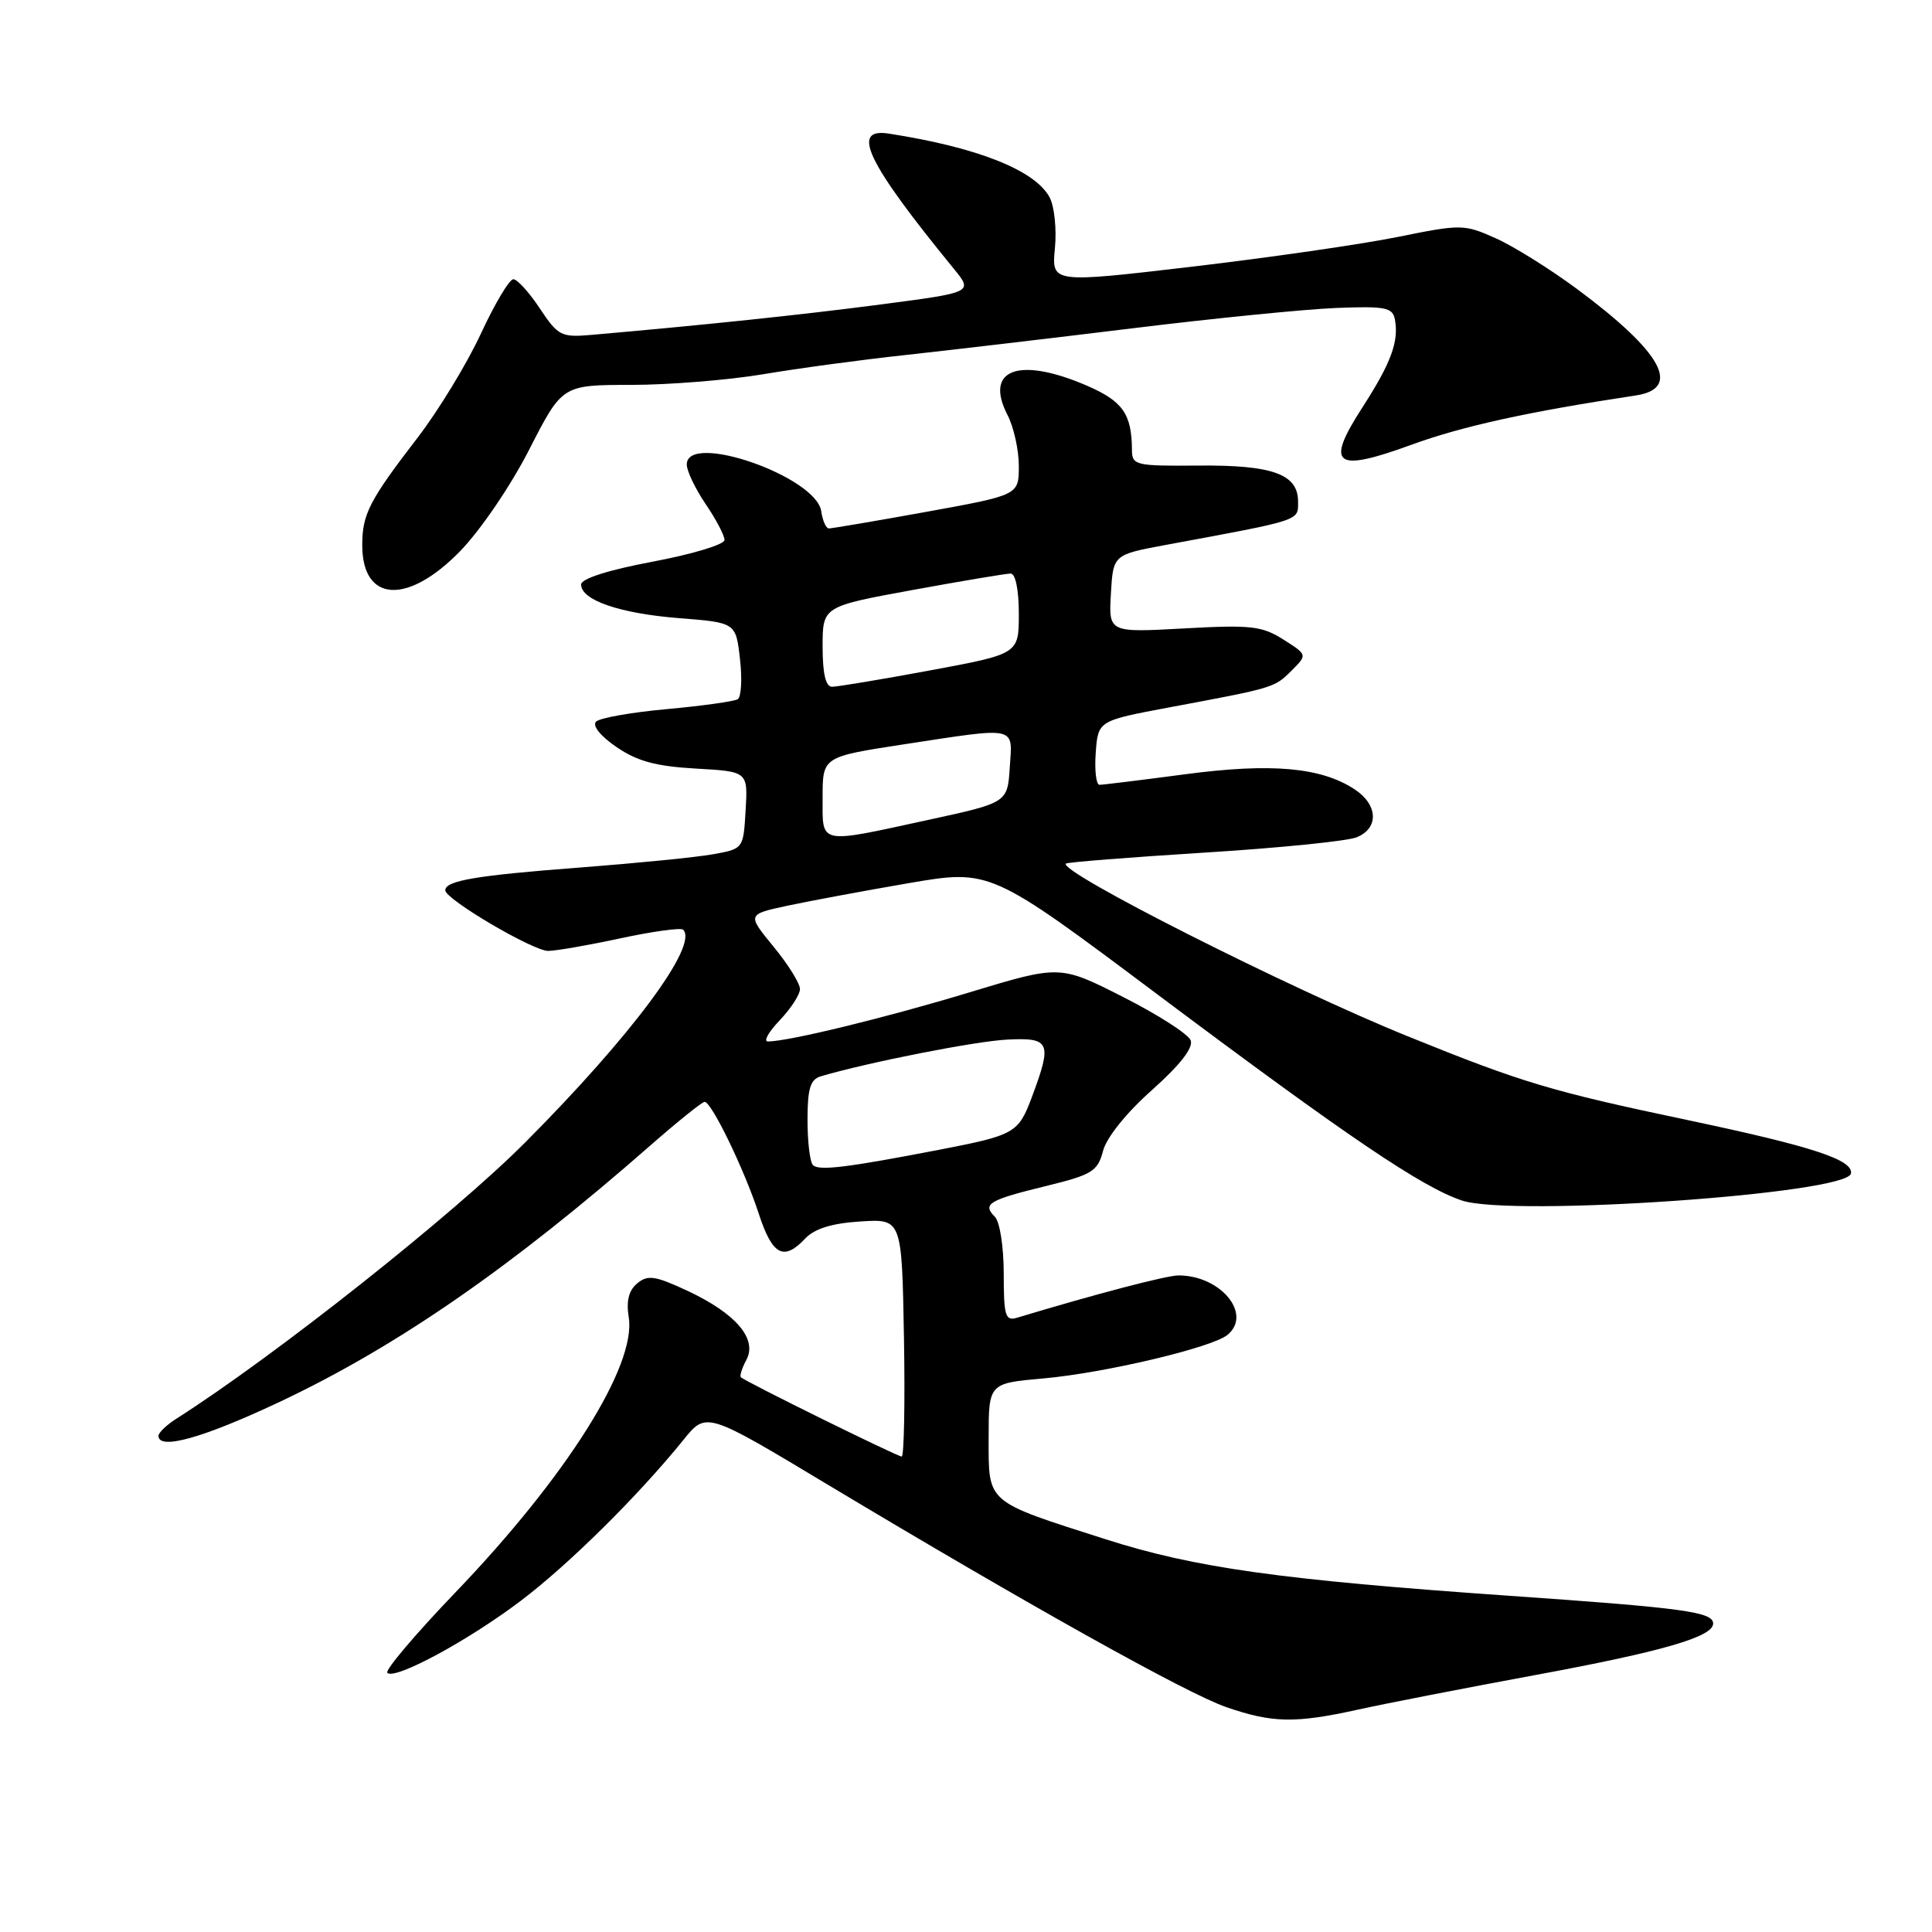 <?xml version="1.0" encoding="UTF-8" standalone="no"?>
<!DOCTYPE svg PUBLIC "-//W3C//DTD SVG 1.1//EN" "http://www.w3.org/Graphics/SVG/1.1/DTD/svg11.dtd" >
<svg xmlns="http://www.w3.org/2000/svg" xmlns:xlink="http://www.w3.org/1999/xlink" version="1.1" viewBox="0 0 256 256">
 <g >
 <path fill="currentColor"
d=" M 180.00 226.52 C 183.57 225.73 194.15 223.67 203.50 221.94 C 220.27 218.84 227.00 216.89 227.00 215.13 C 227.00 213.59 223.16 213.06 200.00 211.45 C 169.70 209.34 158.35 207.75 146.50 203.96 C 130.54 198.86 131.00 199.26 131.00 190.62 C 131.00 183.29 131.00 183.29 138.25 182.65 C 146.42 181.92 160.62 178.56 162.66 176.87 C 165.97 174.12 161.74 169.00 156.16 169.00 C 154.59 169.00 145.23 171.45 134.75 174.61 C 133.21 175.07 133.00 174.37 133.00 168.77 C 133.00 165.20 132.48 161.88 131.82 161.22 C 130.13 159.53 131.01 159.01 138.62 157.15 C 144.72 155.66 145.44 155.21 146.16 152.50 C 146.62 150.72 149.27 147.43 152.65 144.43 C 156.37 141.11 158.15 138.83 157.77 137.85 C 157.46 137.03 153.43 134.44 148.82 132.11 C 140.45 127.86 140.45 127.86 128.47 131.49 C 117.46 134.83 104.46 138.00 101.75 138.00 C 101.13 138.00 101.84 136.74 103.31 135.20 C 104.79 133.65 106.00 131.79 106.00 131.05 C 106.00 130.31 104.43 127.78 102.50 125.44 C 99.00 121.17 99.00 121.17 104.25 120.03 C 107.14 119.41 114.39 118.06 120.36 117.03 C 131.22 115.17 131.22 115.17 153.36 131.76 C 178.59 150.66 188.45 157.33 193.73 159.08 C 200.39 161.27 244.75 158.20 245.26 155.50 C 245.60 153.69 240.16 151.91 223.83 148.46 C 205.49 144.60 201.78 143.49 186.50 137.30 C 170.80 130.94 140.19 115.48 141.24 114.43 C 141.42 114.25 149.65 113.60 159.53 112.98 C 169.41 112.37 178.51 111.45 179.75 110.95 C 182.74 109.75 182.61 106.63 179.48 104.58 C 175.04 101.67 168.46 101.08 157.07 102.59 C 151.26 103.36 146.14 103.99 145.69 103.99 C 145.25 104.00 145.02 102.09 145.19 99.75 C 145.50 95.50 145.50 95.50 155.00 93.72 C 168.87 91.13 168.87 91.13 171.15 88.85 C 173.24 86.76 173.24 86.76 170.05 84.74 C 167.22 82.94 165.74 82.78 156.88 83.27 C 146.90 83.82 146.90 83.82 147.20 78.66 C 147.50 73.50 147.50 73.50 154.50 72.20 C 172.61 68.85 172.00 69.04 172.00 66.46 C 172.00 62.82 168.63 61.60 158.75 61.69 C 150.47 61.76 150.00 61.65 149.99 59.63 C 149.96 54.83 148.77 53.15 143.97 51.08 C 134.97 47.21 130.37 48.94 133.51 55.01 C 134.33 56.60 135.00 59.63 135.00 61.75 C 135.00 65.60 135.00 65.60 122.75 67.82 C 116.01 69.04 110.19 70.03 109.82 70.02 C 109.45 70.01 109.00 68.99 108.82 67.75 C 108.16 63.14 91.00 57.17 91.00 61.55 C 91.00 62.41 92.13 64.76 93.50 66.79 C 94.88 68.81 96.00 70.95 96.00 71.55 C 96.00 72.15 91.72 73.44 86.50 74.42 C 80.60 75.53 77.00 76.68 77.00 77.45 C 77.00 79.53 82.14 81.29 90.00 81.91 C 97.50 82.50 97.50 82.50 98.05 87.31 C 98.36 89.96 98.22 92.36 97.75 92.65 C 97.28 92.94 93.07 93.53 88.38 93.96 C 83.70 94.38 79.47 95.13 78.98 95.62 C 78.45 96.15 79.57 97.54 81.68 98.98 C 84.43 100.87 86.92 101.54 92.19 101.84 C 99.10 102.23 99.10 102.23 98.80 107.35 C 98.50 112.47 98.50 112.47 94.50 113.19 C 92.30 113.59 84.42 114.37 77.00 114.94 C 63.12 115.99 59.00 116.69 59.00 117.97 C 59.00 119.16 70.62 126.00 72.63 126.00 C 73.63 126.00 77.95 125.25 82.22 124.33 C 86.50 123.41 90.23 122.90 90.52 123.19 C 92.58 125.25 83.76 137.14 69.64 151.33 C 60.14 160.88 36.47 179.64 23.35 188.00 C 22.06 188.82 21.00 189.84 21.00 190.25 C 21.00 192.21 26.98 190.52 37.24 185.67 C 52.71 178.34 67.76 167.92 86.13 151.82 C 89.78 148.62 93.04 146.00 93.37 146.00 C 94.28 146.00 98.62 154.95 100.53 160.79 C 102.34 166.35 103.84 167.15 106.71 164.10 C 107.94 162.80 110.23 162.09 114.00 161.85 C 119.50 161.50 119.50 161.50 119.78 177.25 C 119.93 185.91 119.79 193.00 119.48 193.00 C 118.90 193.00 98.77 183.08 98.17 182.49 C 97.99 182.32 98.31 181.28 98.90 180.19 C 100.38 177.42 97.53 174.06 91.14 171.06 C 86.81 169.04 85.84 168.89 84.44 170.05 C 83.31 170.99 82.96 172.38 83.31 174.54 C 84.35 180.93 75.05 195.69 60.31 211.04 C 55.03 216.54 50.99 221.32 51.32 221.66 C 52.31 222.64 61.98 217.43 69.00 212.12 C 75.36 207.31 84.55 198.22 90.57 190.78 C 93.58 187.05 93.58 187.05 109.44 196.58 C 136.24 212.66 157.22 224.38 162.48 226.20 C 168.61 228.32 171.62 228.37 180.00 226.52 Z  M 60.95 73.05 C 63.66 70.27 67.68 64.36 70.13 59.56 C 74.50 51.01 74.50 51.01 83.62 51.00 C 88.63 51.00 96.51 50.36 101.12 49.59 C 105.73 48.81 114.22 47.66 120.00 47.04 C 125.78 46.41 139.28 44.82 150.00 43.51 C 160.72 42.19 172.87 40.98 176.99 40.81 C 183.57 40.55 184.52 40.73 184.83 42.33 C 185.38 45.23 184.32 48.10 180.56 53.93 C 175.55 61.67 176.82 62.66 187.00 58.94 C 193.77 56.47 202.47 54.56 216.75 52.40 C 222.89 51.47 220.23 46.66 209.00 38.32 C 205.43 35.67 200.56 32.63 198.19 31.57 C 194.00 29.70 193.64 29.69 185.19 31.40 C 180.41 32.37 168.14 34.14 157.92 35.34 C 139.34 37.52 139.34 37.52 139.78 32.91 C 140.03 30.37 139.71 27.33 139.08 26.15 C 137.15 22.55 129.50 19.52 117.75 17.70 C 112.64 16.91 114.88 21.54 126.39 35.62 C 128.94 38.74 128.94 38.74 116.72 40.34 C 106.09 41.73 93.20 43.08 78.30 44.38 C 74.37 44.72 73.93 44.49 71.53 40.87 C 70.12 38.74 68.54 37.00 68.02 37.00 C 67.49 37.00 65.55 40.26 63.70 44.25 C 61.85 48.24 58.08 54.42 55.33 58.00 C 48.93 66.32 48.00 68.13 48.00 72.23 C 48.00 79.82 53.99 80.19 60.95 73.05 Z  M 107.72 154.38 C 107.32 153.99 107.00 151.30 107.00 148.40 C 107.00 144.25 107.37 143.03 108.75 142.62 C 115.05 140.76 129.30 137.95 133.50 137.75 C 139.17 137.47 139.44 138.12 136.72 145.39 C 134.94 150.14 134.47 150.41 124.50 152.34 C 112.21 154.71 108.50 155.17 107.72 154.38 Z  M 109.00 105.64 C 109.00 100.28 109.00 100.28 119.75 98.63 C 134.95 96.31 134.17 96.14 133.80 101.68 C 133.50 106.36 133.50 106.36 123.00 108.64 C 108.27 111.84 109.00 111.99 109.00 105.64 Z  M 109.00 85.68 C 109.00 80.36 109.00 80.36 120.91 78.18 C 127.47 76.98 133.32 76.00 133.91 76.00 C 134.56 76.00 135.00 78.16 135.00 81.32 C 135.00 86.65 135.00 86.65 123.25 88.83 C 116.79 90.03 110.94 91.00 110.25 91.00 C 109.41 91.00 109.00 89.27 109.00 85.68 Z "/>
</g>
</svg>